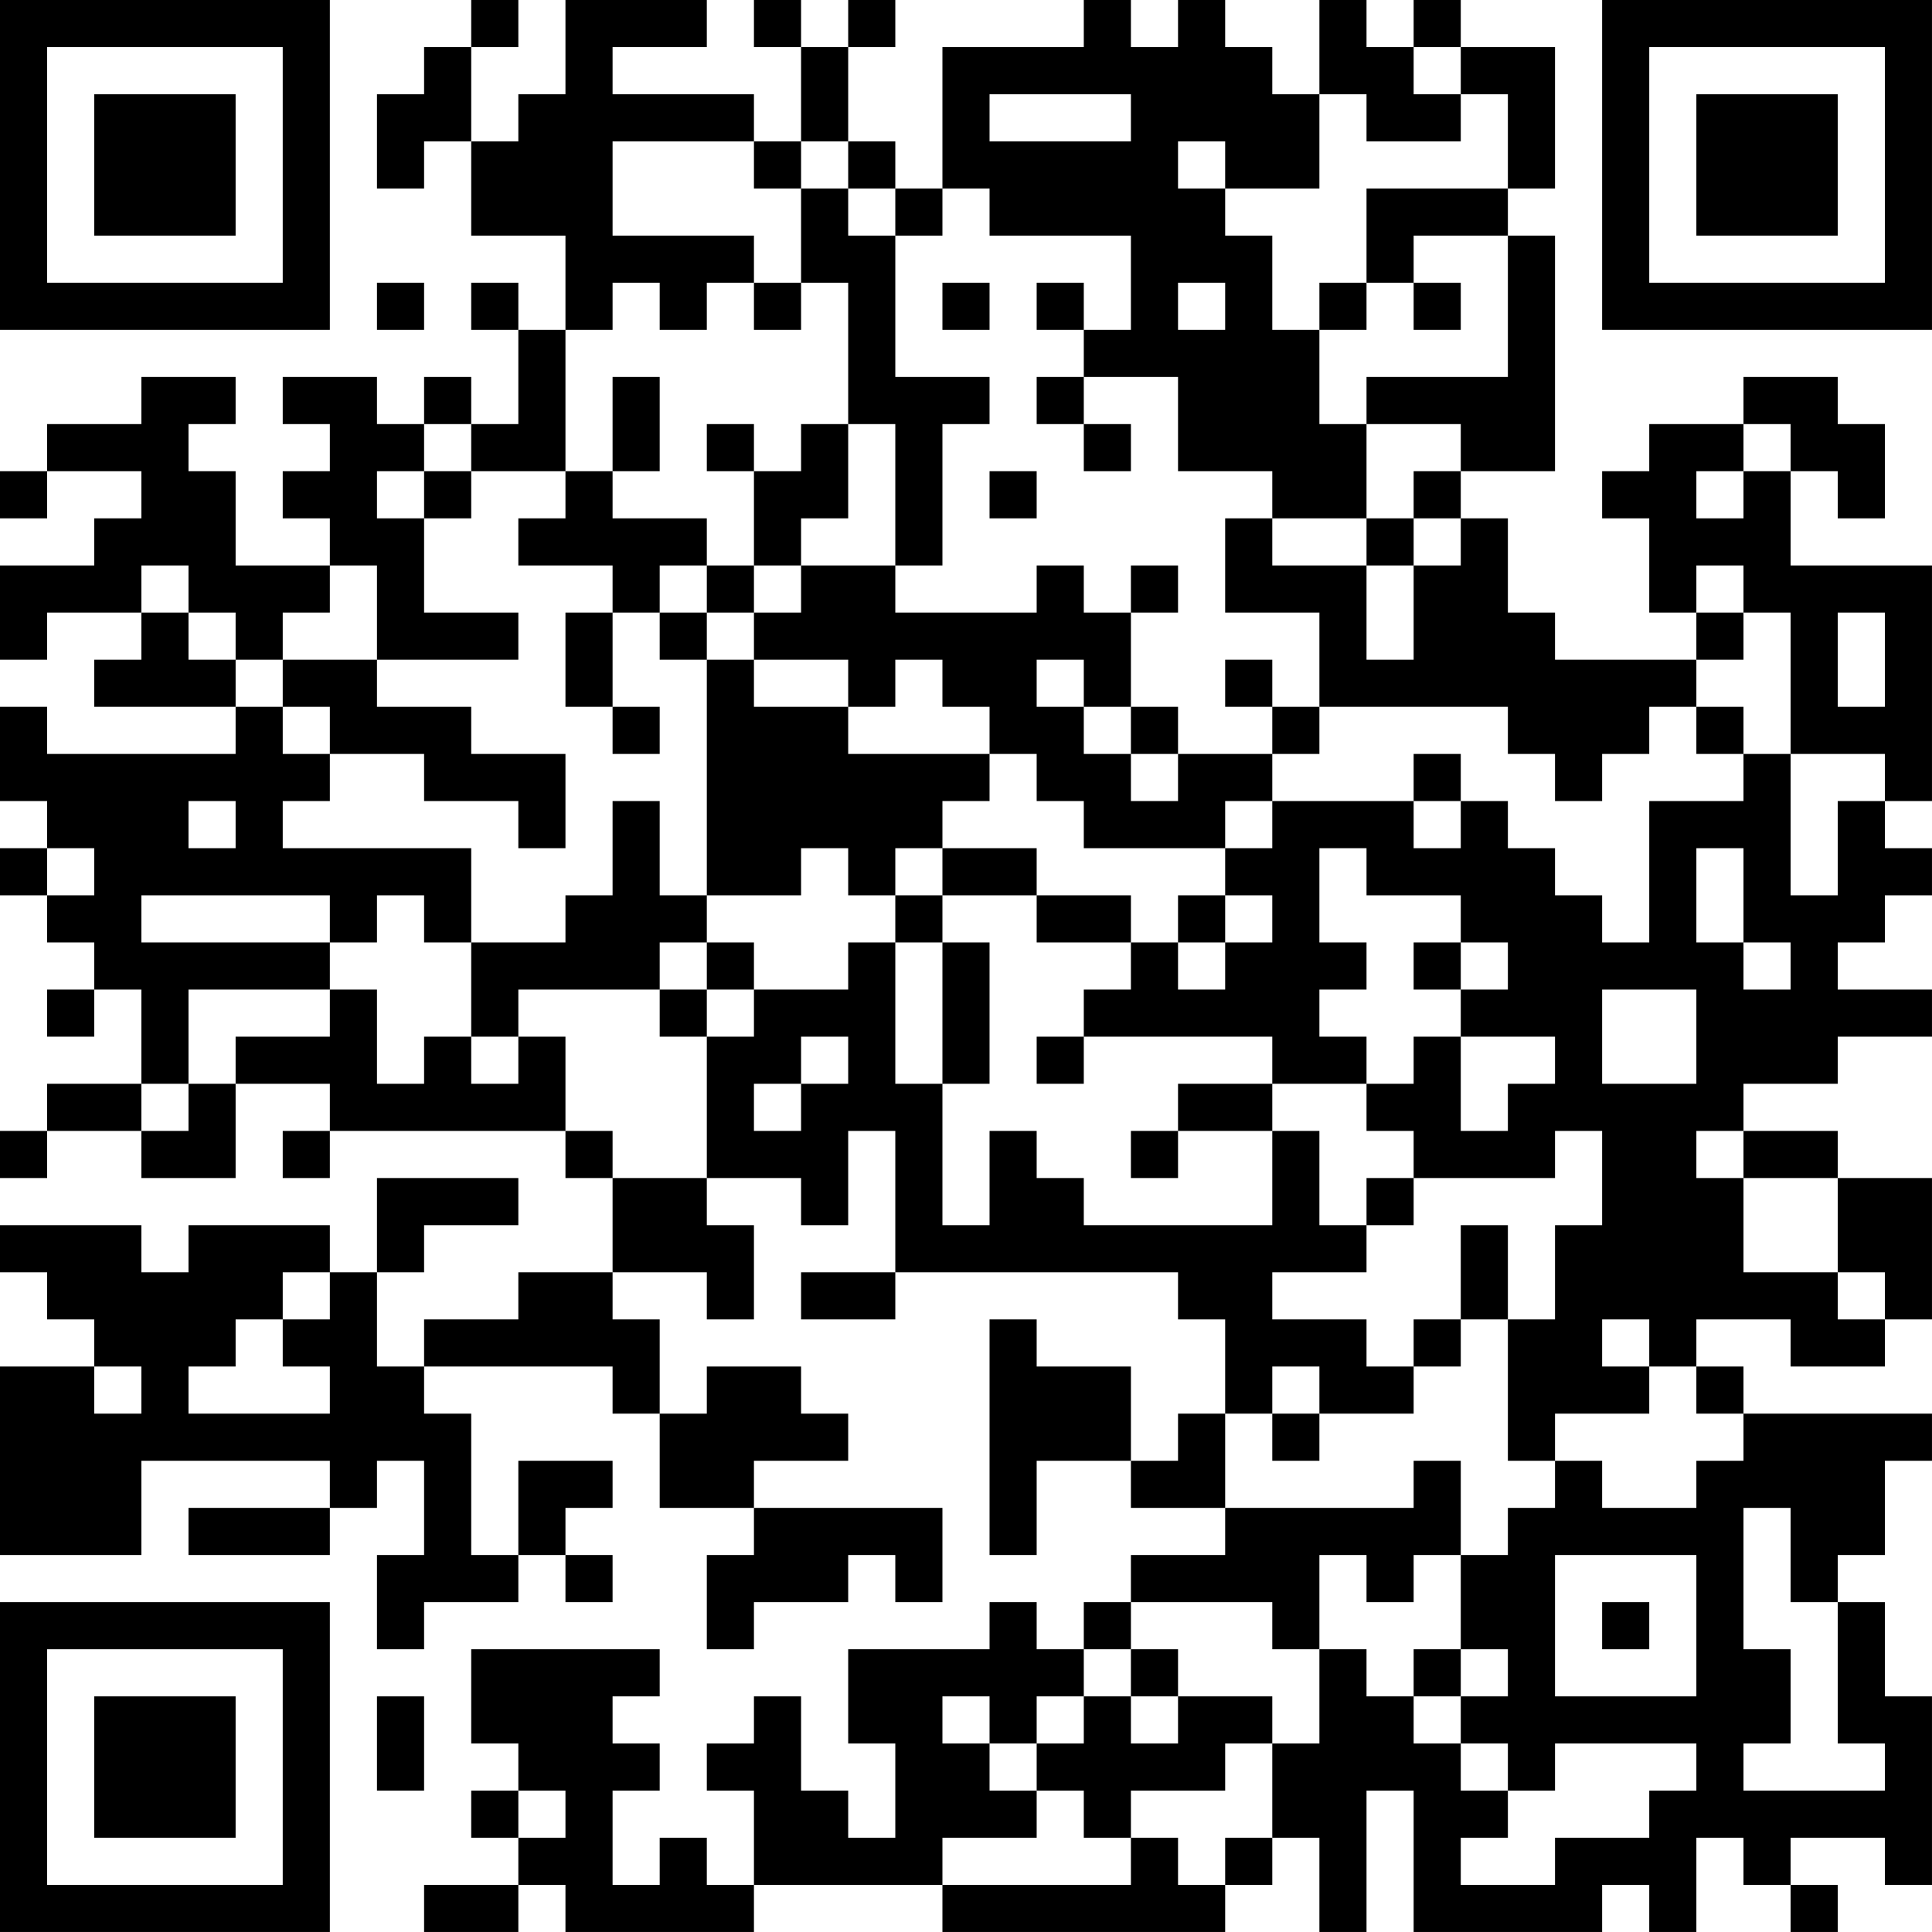 <?xml version="1.0" encoding="UTF-8"?>
<svg xmlns="http://www.w3.org/2000/svg" version="1.1" width="200" height="200" viewBox="0 0 200 200"><rect x="0" y="0" width="200" height="200" fill="#ffffff"/><g transform="scale(4.878)"><g transform="translate(0,0)"><path fill-rule="evenodd" d="M10 0L10 1L9 1L9 2L8 2L8 4L9 4L9 3L10 3L10 5L12 5L12 7L11 7L11 6L10 6L10 7L11 7L11 9L10 9L10 8L9 8L9 9L8 9L8 8L6 8L6 9L7 9L7 10L6 10L6 11L7 11L7 12L5 12L5 10L4 10L4 9L5 9L5 8L3 8L3 9L1 9L1 10L0 10L0 11L1 11L1 10L3 10L3 11L2 11L2 12L0 12L0 14L1 14L1 13L3 13L3 14L2 14L2 15L5 15L5 16L1 16L1 15L0 15L0 17L1 17L1 18L0 18L0 19L1 19L1 20L2 20L2 21L1 21L1 22L2 22L2 21L3 21L3 23L1 23L1 24L0 24L0 25L1 25L1 24L3 24L3 25L5 25L5 23L7 23L7 24L6 24L6 25L7 25L7 24L12 24L12 25L13 25L13 27L11 27L11 28L9 28L9 29L8 29L8 27L9 27L9 26L11 26L11 25L8 25L8 27L7 27L7 26L4 26L4 27L3 27L3 26L0 26L0 27L1 27L1 28L2 28L2 29L0 29L0 33L3 33L3 31L7 31L7 32L4 32L4 33L7 33L7 32L8 32L8 31L9 31L9 33L8 33L8 35L9 35L9 34L11 34L11 33L12 33L12 34L13 34L13 33L12 33L12 32L13 32L13 31L11 31L11 33L10 33L10 30L9 30L9 29L13 29L13 30L14 30L14 32L16 32L16 33L15 33L15 35L16 35L16 34L18 34L18 33L19 33L19 34L20 34L20 32L16 32L16 31L18 31L18 30L17 30L17 29L15 29L15 30L14 30L14 28L13 28L13 27L15 27L15 28L16 28L16 26L15 26L15 25L17 25L17 26L18 26L18 24L19 24L19 27L17 27L17 28L19 28L19 27L25 27L25 28L26 28L26 30L25 30L25 31L24 31L24 29L22 29L22 28L21 28L21 33L22 33L22 31L24 31L24 32L26 32L26 33L24 33L24 34L23 34L23 35L22 35L22 34L21 34L21 35L18 35L18 37L19 37L19 39L18 39L18 38L17 38L17 36L16 36L16 37L15 37L15 38L16 38L16 40L15 40L15 39L14 39L14 40L13 40L13 38L14 38L14 37L13 37L13 36L14 36L14 35L10 35L10 37L11 37L11 38L10 38L10 39L11 39L11 40L9 40L9 41L11 41L11 40L12 40L12 41L16 41L16 40L20 40L20 41L26 41L26 40L27 40L27 39L28 39L28 41L29 41L29 38L30 38L30 41L34 41L34 40L35 40L35 41L36 41L36 39L37 39L37 40L38 40L38 41L39 41L39 40L38 40L38 39L40 39L40 40L41 40L41 36L40 36L40 34L39 34L39 33L40 33L40 31L41 31L41 30L37 30L37 29L36 29L36 28L38 28L38 29L40 29L40 28L41 28L41 25L39 25L39 24L37 24L37 23L39 23L39 22L41 22L41 21L39 21L39 20L40 20L40 19L41 19L41 18L40 18L40 17L41 17L41 12L38 12L38 10L39 10L39 11L40 11L40 9L39 9L39 8L37 8L37 9L35 9L35 10L34 10L34 11L35 11L35 13L36 13L36 14L33 14L33 13L32 13L32 11L31 11L31 10L33 10L33 5L32 5L32 4L33 4L33 1L31 1L31 0L30 0L30 1L29 1L29 0L28 0L28 2L27 2L27 1L26 1L26 0L25 0L25 1L24 1L24 0L23 0L23 1L20 1L20 4L19 4L19 3L18 3L18 1L19 1L19 0L18 0L18 1L17 1L17 0L16 0L16 1L17 1L17 3L16 3L16 2L13 2L13 1L15 1L15 0L12 0L12 2L11 2L11 3L10 3L10 1L11 1L11 0ZM30 1L30 2L31 2L31 3L29 3L29 2L28 2L28 4L26 4L26 3L25 3L25 4L26 4L26 5L27 5L27 7L28 7L28 9L29 9L29 11L27 11L27 10L25 10L25 8L23 8L23 7L24 7L24 5L21 5L21 4L20 4L20 5L19 5L19 4L18 4L18 3L17 3L17 4L16 4L16 3L13 3L13 5L16 5L16 6L15 6L15 7L14 7L14 6L13 6L13 7L12 7L12 10L10 10L10 9L9 9L9 10L8 10L8 11L9 11L9 13L11 13L11 14L8 14L8 12L7 12L7 13L6 13L6 14L5 14L5 13L4 13L4 12L3 12L3 13L4 13L4 14L5 14L5 15L6 15L6 16L7 16L7 17L6 17L6 18L10 18L10 20L9 20L9 19L8 19L8 20L7 20L7 19L3 19L3 20L7 20L7 21L4 21L4 23L3 23L3 24L4 24L4 23L5 23L5 22L7 22L7 21L8 21L8 23L9 23L9 22L10 22L10 23L11 23L11 22L12 22L12 24L13 24L13 25L15 25L15 22L16 22L16 21L18 21L18 20L19 20L19 23L20 23L20 26L21 26L21 24L22 24L22 25L23 25L23 26L27 26L27 24L28 24L28 26L29 26L29 27L27 27L27 28L29 28L29 29L30 29L30 30L28 30L28 29L27 29L27 30L26 30L26 32L30 32L30 31L31 31L31 33L30 33L30 34L29 34L29 33L28 33L28 35L27 35L27 34L24 34L24 35L23 35L23 36L22 36L22 37L21 37L21 36L20 36L20 37L21 37L21 38L22 38L22 39L20 39L20 40L24 40L24 39L25 39L25 40L26 40L26 39L27 39L27 37L28 37L28 35L29 35L29 36L30 36L30 37L31 37L31 38L32 38L32 39L31 39L31 40L33 40L33 39L35 39L35 38L36 38L36 37L33 37L33 38L32 38L32 37L31 37L31 36L32 36L32 35L31 35L31 33L32 33L32 32L33 32L33 31L34 31L34 32L36 32L36 31L37 31L37 30L36 30L36 29L35 29L35 28L34 28L34 29L35 29L35 30L33 30L33 31L32 31L32 28L33 28L33 26L34 26L34 24L33 24L33 25L30 25L30 24L29 24L29 23L30 23L30 22L31 22L31 24L32 24L32 23L33 23L33 22L31 22L31 21L32 21L32 20L31 20L31 19L29 19L29 18L28 18L28 20L29 20L29 21L28 21L28 22L29 22L29 23L27 23L27 22L23 22L23 21L24 21L24 20L25 20L25 21L26 21L26 20L27 20L27 19L26 19L26 18L27 18L27 17L30 17L30 18L31 18L31 17L32 17L32 18L33 18L33 19L34 19L34 20L35 20L35 17L37 17L37 16L38 16L38 19L39 19L39 17L40 17L40 16L38 16L38 13L37 13L37 12L36 12L36 13L37 13L37 14L36 14L36 15L35 15L35 16L34 16L34 17L33 17L33 16L32 16L32 15L28 15L28 13L26 13L26 11L27 11L27 12L29 12L29 14L30 14L30 12L31 12L31 11L30 11L30 10L31 10L31 9L29 9L29 8L32 8L32 5L30 5L30 6L29 6L29 4L32 4L32 2L31 2L31 1ZM21 2L21 3L24 3L24 2ZM17 4L17 6L16 6L16 7L17 7L17 6L18 6L18 9L17 9L17 10L16 10L16 9L15 9L15 10L16 10L16 12L15 12L15 11L13 11L13 10L14 10L14 8L13 8L13 10L12 10L12 11L11 11L11 12L13 12L13 13L12 13L12 15L13 15L13 16L14 16L14 15L13 15L13 13L14 13L14 14L15 14L15 19L14 19L14 17L13 17L13 19L12 19L12 20L10 20L10 22L11 22L11 21L14 21L14 22L15 22L15 21L16 21L16 20L15 20L15 19L17 19L17 18L18 18L18 19L19 19L19 20L20 20L20 23L21 23L21 20L20 20L20 19L22 19L22 20L24 20L24 19L22 19L22 18L20 18L20 17L21 17L21 16L22 16L22 17L23 17L23 18L26 18L26 17L27 17L27 16L28 16L28 15L27 15L27 14L26 14L26 15L27 15L27 16L25 16L25 15L24 15L24 13L25 13L25 12L24 12L24 13L23 13L23 12L22 12L22 13L19 13L19 12L20 12L20 9L21 9L21 8L19 8L19 5L18 5L18 4ZM8 6L8 7L9 7L9 6ZM20 6L20 7L21 7L21 6ZM22 6L22 7L23 7L23 6ZM25 6L25 7L26 7L26 6ZM28 6L28 7L29 7L29 6ZM30 6L30 7L31 7L31 6ZM22 8L22 9L23 9L23 10L24 10L24 9L23 9L23 8ZM18 9L18 11L17 11L17 12L16 12L16 13L15 13L15 12L14 12L14 13L15 13L15 14L16 14L16 15L18 15L18 16L21 16L21 15L20 15L20 14L19 14L19 15L18 15L18 14L16 14L16 13L17 13L17 12L19 12L19 9ZM37 9L37 10L36 10L36 11L37 11L37 10L38 10L38 9ZM9 10L9 11L10 11L10 10ZM21 10L21 11L22 11L22 10ZM29 11L29 12L30 12L30 11ZM39 13L39 15L40 15L40 13ZM6 14L6 15L7 15L7 16L9 16L9 17L11 17L11 18L12 18L12 16L10 16L10 15L8 15L8 14ZM22 14L22 15L23 15L23 16L24 16L24 17L25 17L25 16L24 16L24 15L23 15L23 14ZM36 15L36 16L37 16L37 15ZM30 16L30 17L31 17L31 16ZM4 17L4 18L5 18L5 17ZM1 18L1 19L2 19L2 18ZM19 18L19 19L20 19L20 18ZM36 18L36 20L37 20L37 21L38 21L38 20L37 20L37 18ZM25 19L25 20L26 20L26 19ZM14 20L14 21L15 21L15 20ZM30 20L30 21L31 21L31 20ZM34 21L34 23L36 23L36 21ZM17 22L17 23L16 23L16 24L17 24L17 23L18 23L18 22ZM22 22L22 23L23 23L23 22ZM25 23L25 24L24 24L24 25L25 25L25 24L27 24L27 23ZM36 24L36 25L37 25L37 27L39 27L39 28L40 28L40 27L39 27L39 25L37 25L37 24ZM29 25L29 26L30 26L30 25ZM31 26L31 28L30 28L30 29L31 29L31 28L32 28L32 26ZM6 27L6 28L5 28L5 29L4 29L4 30L7 30L7 29L6 29L6 28L7 28L7 27ZM2 29L2 30L3 30L3 29ZM27 30L27 31L28 31L28 30ZM37 32L37 35L38 35L38 37L37 37L37 38L40 38L40 37L39 37L39 34L38 34L38 32ZM33 33L33 36L36 36L36 33ZM34 34L34 35L35 35L35 34ZM24 35L24 36L23 36L23 37L22 37L22 38L23 38L23 39L24 39L24 38L26 38L26 37L27 37L27 36L25 36L25 35ZM30 35L30 36L31 36L31 35ZM8 36L8 38L9 38L9 36ZM24 36L24 37L25 37L25 36ZM11 38L11 39L12 39L12 38ZM0 0L0 7L7 7L7 0ZM1 1L1 6L6 6L6 1ZM2 2L2 5L5 5L5 2ZM34 0L34 7L41 7L41 0ZM35 1L35 6L40 6L40 1ZM36 2L36 5L39 5L39 2ZM0 34L0 41L7 41L7 34ZM1 35L1 40L6 40L6 35ZM2 36L2 39L5 39L5 36Z" fill="#000000"/></g></g></svg>
